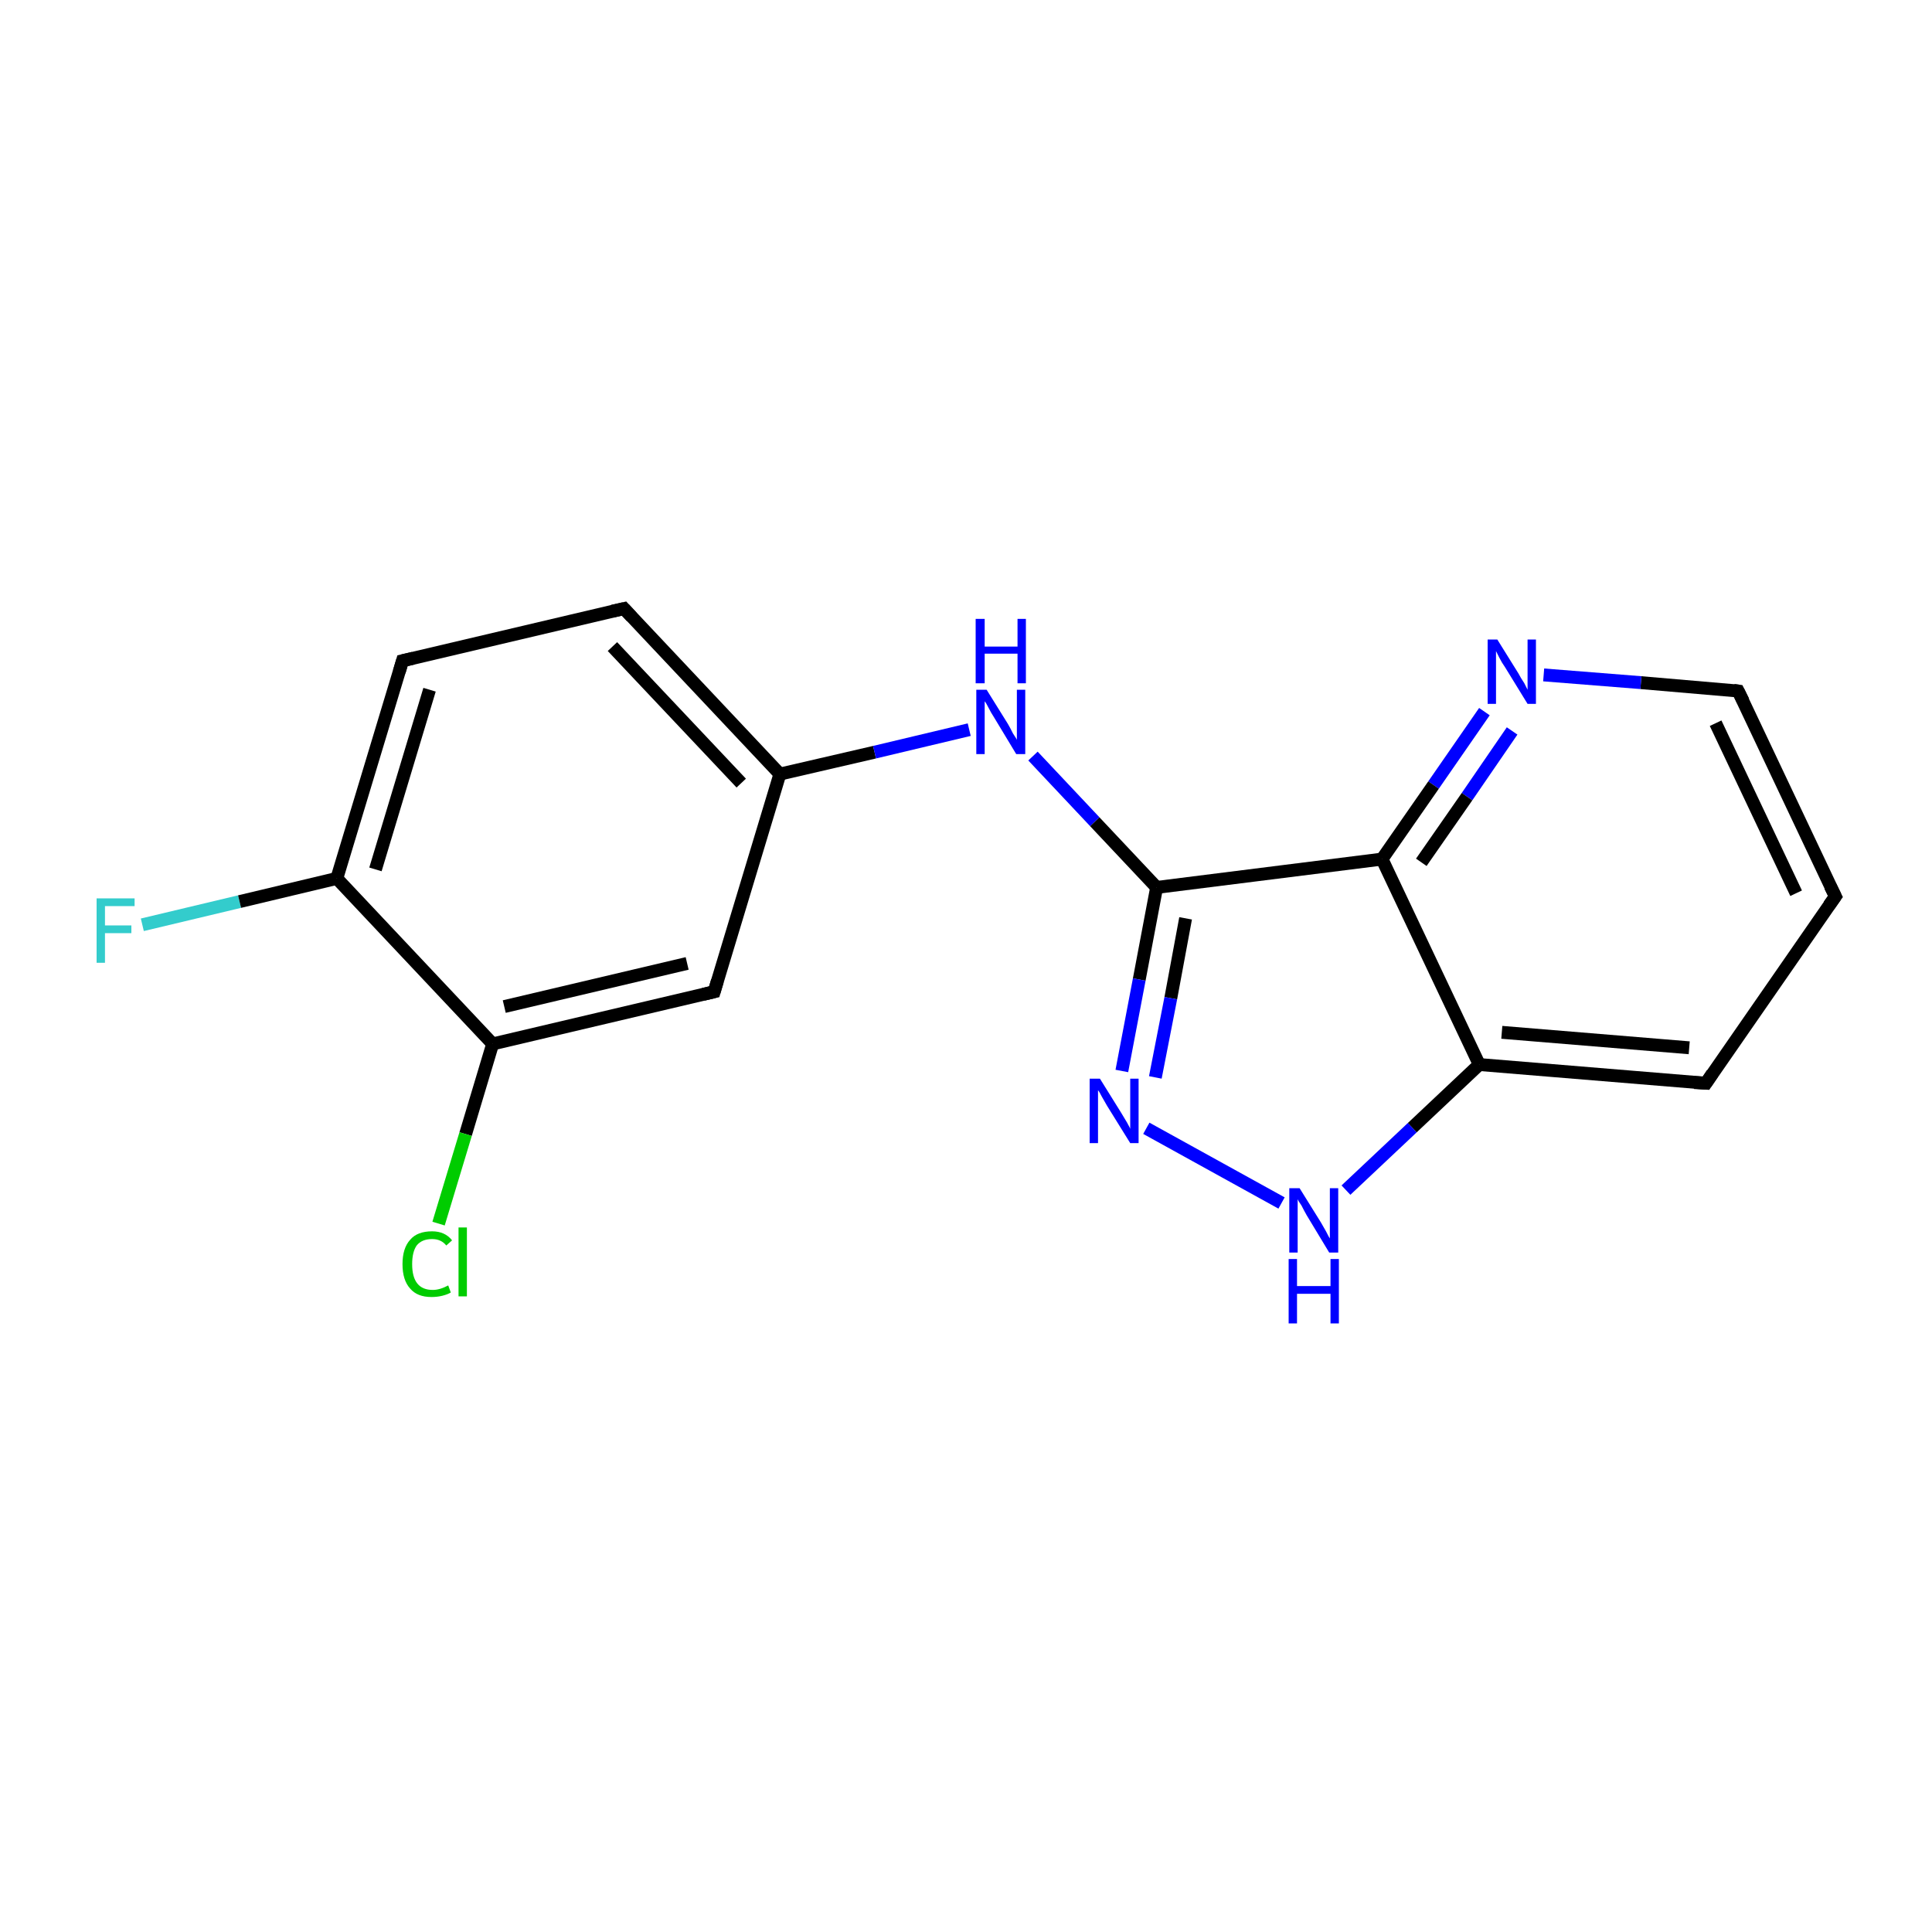 <?xml version='1.0' encoding='iso-8859-1'?>
<svg version='1.1' baseProfile='full'
              xmlns='http://www.w3.org/2000/svg'
                      xmlns:rdkit='http://www.rdkit.org/xml'
                      xmlns:xlink='http://www.w3.org/1999/xlink'
                  xml:space='preserve'
width='300px' height='300px' viewBox='0 0 300 300'>
<!-- END OF HEADER -->
<rect style='opacity:1.0;fill:#FFFFFF;stroke:none' width='300.0' height='300.0' x='0.0' y='0.0'> </rect>
<path class='bond-0 atom-0 atom-1' d='M 22.1,143.6 L 37.2,140.0' style='fill:none;fill-rule:evenodd;stroke:#33CCCC;stroke-width:2.0px;stroke-linecap:butt;stroke-linejoin:miter;stroke-opacity:1' />
<path class='bond-0 atom-0 atom-1' d='M 37.2,140.0 L 52.3,136.4' style='fill:none;fill-rule:evenodd;stroke:#000000;stroke-width:2.0px;stroke-linecap:butt;stroke-linejoin:miter;stroke-opacity:1' />
<path class='bond-1 atom-1 atom-2' d='M 52.3,136.4 L 62.5,102.6' style='fill:none;fill-rule:evenodd;stroke:#000000;stroke-width:2.0px;stroke-linecap:butt;stroke-linejoin:miter;stroke-opacity:1' />
<path class='bond-1 atom-1 atom-2' d='M 58.3,135.0 L 66.7,107.1' style='fill:none;fill-rule:evenodd;stroke:#000000;stroke-width:2.0px;stroke-linecap:butt;stroke-linejoin:miter;stroke-opacity:1' />
<path class='bond-2 atom-2 atom-3' d='M 62.5,102.6 L 96.9,94.5' style='fill:none;fill-rule:evenodd;stroke:#000000;stroke-width:2.0px;stroke-linecap:butt;stroke-linejoin:miter;stroke-opacity:1' />
<path class='bond-3 atom-3 atom-4' d='M 96.9,94.5 L 121.1,120.2' style='fill:none;fill-rule:evenodd;stroke:#000000;stroke-width:2.0px;stroke-linecap:butt;stroke-linejoin:miter;stroke-opacity:1' />
<path class='bond-3 atom-3 atom-4' d='M 95.1,100.4 L 115.1,121.6' style='fill:none;fill-rule:evenodd;stroke:#000000;stroke-width:2.0px;stroke-linecap:butt;stroke-linejoin:miter;stroke-opacity:1' />
<path class='bond-4 atom-4 atom-5' d='M 121.1,120.2 L 135.8,116.8' style='fill:none;fill-rule:evenodd;stroke:#000000;stroke-width:2.0px;stroke-linecap:butt;stroke-linejoin:miter;stroke-opacity:1' />
<path class='bond-4 atom-4 atom-5' d='M 135.8,116.8 L 150.5,113.3' style='fill:none;fill-rule:evenodd;stroke:#0000FF;stroke-width:2.0px;stroke-linecap:butt;stroke-linejoin:miter;stroke-opacity:1' />
<path class='bond-5 atom-5 atom-6' d='M 160.4,117.4 L 170.0,127.6' style='fill:none;fill-rule:evenodd;stroke:#0000FF;stroke-width:2.0px;stroke-linecap:butt;stroke-linejoin:miter;stroke-opacity:1' />
<path class='bond-5 atom-5 atom-6' d='M 170.0,127.6 L 179.6,137.8' style='fill:none;fill-rule:evenodd;stroke:#000000;stroke-width:2.0px;stroke-linecap:butt;stroke-linejoin:miter;stroke-opacity:1' />
<path class='bond-6 atom-6 atom-7' d='M 179.6,137.8 L 176.9,152.1' style='fill:none;fill-rule:evenodd;stroke:#000000;stroke-width:2.0px;stroke-linecap:butt;stroke-linejoin:miter;stroke-opacity:1' />
<path class='bond-6 atom-6 atom-7' d='M 176.9,152.1 L 174.2,166.3' style='fill:none;fill-rule:evenodd;stroke:#0000FF;stroke-width:2.0px;stroke-linecap:butt;stroke-linejoin:miter;stroke-opacity:1' />
<path class='bond-6 atom-6 atom-7' d='M 184.1,142.6 L 181.8,155.0' style='fill:none;fill-rule:evenodd;stroke:#000000;stroke-width:2.0px;stroke-linecap:butt;stroke-linejoin:miter;stroke-opacity:1' />
<path class='bond-6 atom-6 atom-7' d='M 181.8,155.0 L 179.4,167.3' style='fill:none;fill-rule:evenodd;stroke:#0000FF;stroke-width:2.0px;stroke-linecap:butt;stroke-linejoin:miter;stroke-opacity:1' />
<path class='bond-7 atom-7 atom-8' d='M 178.0,175.2 L 199.0,186.8' style='fill:none;fill-rule:evenodd;stroke:#0000FF;stroke-width:2.0px;stroke-linecap:butt;stroke-linejoin:miter;stroke-opacity:1' />
<path class='bond-8 atom-8 atom-9' d='M 209.0,184.8 L 219.3,175.1' style='fill:none;fill-rule:evenodd;stroke:#0000FF;stroke-width:2.0px;stroke-linecap:butt;stroke-linejoin:miter;stroke-opacity:1' />
<path class='bond-8 atom-8 atom-9' d='M 219.3,175.1 L 229.7,165.3' style='fill:none;fill-rule:evenodd;stroke:#000000;stroke-width:2.0px;stroke-linecap:butt;stroke-linejoin:miter;stroke-opacity:1' />
<path class='bond-9 atom-9 atom-10' d='M 229.7,165.3 L 264.9,168.2' style='fill:none;fill-rule:evenodd;stroke:#000000;stroke-width:2.0px;stroke-linecap:butt;stroke-linejoin:miter;stroke-opacity:1' />
<path class='bond-9 atom-9 atom-10' d='M 233.2,160.3 L 262.3,162.7' style='fill:none;fill-rule:evenodd;stroke:#000000;stroke-width:2.0px;stroke-linecap:butt;stroke-linejoin:miter;stroke-opacity:1' />
<path class='bond-10 atom-10 atom-11' d='M 264.9,168.2 L 285.0,139.2' style='fill:none;fill-rule:evenodd;stroke:#000000;stroke-width:2.0px;stroke-linecap:butt;stroke-linejoin:miter;stroke-opacity:1' />
<path class='bond-11 atom-11 atom-12' d='M 285.0,139.2 L 269.9,107.3' style='fill:none;fill-rule:evenodd;stroke:#000000;stroke-width:2.0px;stroke-linecap:butt;stroke-linejoin:miter;stroke-opacity:1' />
<path class='bond-11 atom-11 atom-12' d='M 278.9,138.7 L 266.4,112.3' style='fill:none;fill-rule:evenodd;stroke:#000000;stroke-width:2.0px;stroke-linecap:butt;stroke-linejoin:miter;stroke-opacity:1' />
<path class='bond-12 atom-12 atom-13' d='M 269.9,107.3 L 254.8,106.0' style='fill:none;fill-rule:evenodd;stroke:#000000;stroke-width:2.0px;stroke-linecap:butt;stroke-linejoin:miter;stroke-opacity:1' />
<path class='bond-12 atom-12 atom-13' d='M 254.8,106.0 L 239.7,104.8' style='fill:none;fill-rule:evenodd;stroke:#0000FF;stroke-width:2.0px;stroke-linecap:butt;stroke-linejoin:miter;stroke-opacity:1' />
<path class='bond-13 atom-13 atom-14' d='M 230.5,110.5 L 222.6,121.9' style='fill:none;fill-rule:evenodd;stroke:#0000FF;stroke-width:2.0px;stroke-linecap:butt;stroke-linejoin:miter;stroke-opacity:1' />
<path class='bond-13 atom-13 atom-14' d='M 222.6,121.9 L 214.6,133.4' style='fill:none;fill-rule:evenodd;stroke:#000000;stroke-width:2.0px;stroke-linecap:butt;stroke-linejoin:miter;stroke-opacity:1' />
<path class='bond-13 atom-13 atom-14' d='M 234.8,113.5 L 227.8,123.7' style='fill:none;fill-rule:evenodd;stroke:#0000FF;stroke-width:2.0px;stroke-linecap:butt;stroke-linejoin:miter;stroke-opacity:1' />
<path class='bond-13 atom-13 atom-14' d='M 227.8,123.7 L 220.7,133.9' style='fill:none;fill-rule:evenodd;stroke:#000000;stroke-width:2.0px;stroke-linecap:butt;stroke-linejoin:miter;stroke-opacity:1' />
<path class='bond-14 atom-4 atom-15' d='M 121.1,120.2 L 110.9,154.0' style='fill:none;fill-rule:evenodd;stroke:#000000;stroke-width:2.0px;stroke-linecap:butt;stroke-linejoin:miter;stroke-opacity:1' />
<path class='bond-15 atom-15 atom-16' d='M 110.9,154.0 L 76.5,162.1' style='fill:none;fill-rule:evenodd;stroke:#000000;stroke-width:2.0px;stroke-linecap:butt;stroke-linejoin:miter;stroke-opacity:1' />
<path class='bond-15 atom-15 atom-16' d='M 106.7,149.6 L 78.3,156.3' style='fill:none;fill-rule:evenodd;stroke:#000000;stroke-width:2.0px;stroke-linecap:butt;stroke-linejoin:miter;stroke-opacity:1' />
<path class='bond-16 atom-16 atom-17' d='M 76.5,162.1 L 72.3,176.1' style='fill:none;fill-rule:evenodd;stroke:#000000;stroke-width:2.0px;stroke-linecap:butt;stroke-linejoin:miter;stroke-opacity:1' />
<path class='bond-16 atom-16 atom-17' d='M 72.3,176.1 L 68.1,190.0' style='fill:none;fill-rule:evenodd;stroke:#00CC00;stroke-width:2.0px;stroke-linecap:butt;stroke-linejoin:miter;stroke-opacity:1' />
<path class='bond-17 atom-16 atom-1' d='M 76.5,162.1 L 52.3,136.4' style='fill:none;fill-rule:evenodd;stroke:#000000;stroke-width:2.0px;stroke-linecap:butt;stroke-linejoin:miter;stroke-opacity:1' />
<path class='bond-18 atom-14 atom-6' d='M 214.6,133.4 L 179.6,137.8' style='fill:none;fill-rule:evenodd;stroke:#000000;stroke-width:2.0px;stroke-linecap:butt;stroke-linejoin:miter;stroke-opacity:1' />
<path class='bond-19 atom-14 atom-9' d='M 214.6,133.4 L 229.7,165.3' style='fill:none;fill-rule:evenodd;stroke:#000000;stroke-width:2.0px;stroke-linecap:butt;stroke-linejoin:miter;stroke-opacity:1' />
<path d='M 62.0,104.3 L 62.5,102.6 L 64.2,102.2' style='fill:none;stroke:#000000;stroke-width:2.0px;stroke-linecap:butt;stroke-linejoin:miter;stroke-miterlimit:10;stroke-opacity:1;' />
<path d='M 95.1,94.9 L 96.9,94.5 L 98.1,95.8' style='fill:none;stroke:#000000;stroke-width:2.0px;stroke-linecap:butt;stroke-linejoin:miter;stroke-miterlimit:10;stroke-opacity:1;' />
<path d='M 263.1,168.1 L 264.9,168.2 L 265.9,166.7' style='fill:none;stroke:#000000;stroke-width:2.0px;stroke-linecap:butt;stroke-linejoin:miter;stroke-miterlimit:10;stroke-opacity:1;' />
<path d='M 284.0,140.6 L 285.0,139.2 L 284.2,137.6' style='fill:none;stroke:#000000;stroke-width:2.0px;stroke-linecap:butt;stroke-linejoin:miter;stroke-miterlimit:10;stroke-opacity:1;' />
<path d='M 270.7,108.9 L 269.9,107.3 L 269.2,107.2' style='fill:none;stroke:#000000;stroke-width:2.0px;stroke-linecap:butt;stroke-linejoin:miter;stroke-miterlimit:10;stroke-opacity:1;' />
<path d='M 111.4,152.3 L 110.9,154.0 L 109.2,154.4' style='fill:none;stroke:#000000;stroke-width:2.0px;stroke-linecap:butt;stroke-linejoin:miter;stroke-miterlimit:10;stroke-opacity:1;' />
<path class='atom-0' d='M 15.0 139.5
L 20.9 139.5
L 20.9 140.7
L 16.3 140.7
L 16.3 143.7
L 20.4 143.7
L 20.4 144.9
L 16.3 144.9
L 16.3 149.5
L 15.0 149.5
L 15.0 139.5
' fill='#33CCCC'/>
<path class='atom-5' d='M 153.2 107.1
L 156.5 112.4
Q 156.8 112.9, 157.3 113.9
Q 157.9 114.8, 157.9 114.9
L 157.9 107.1
L 159.2 107.1
L 159.2 117.1
L 157.8 117.1
L 154.3 111.3
Q 153.9 110.7, 153.5 109.9
Q 153.1 109.1, 152.9 108.9
L 152.9 117.1
L 151.6 117.1
L 151.6 107.1
L 153.2 107.1
' fill='#0000FF'/>
<path class='atom-5' d='M 151.5 96.1
L 152.9 96.1
L 152.9 100.4
L 158.0 100.4
L 158.0 96.1
L 159.3 96.1
L 159.3 106.1
L 158.0 106.1
L 158.0 101.5
L 152.9 101.5
L 152.9 106.1
L 151.5 106.1
L 151.5 96.1
' fill='#0000FF'/>
<path class='atom-7' d='M 170.8 167.5
L 174.1 172.8
Q 174.4 173.3, 175.0 174.3
Q 175.5 175.2, 175.5 175.3
L 175.5 167.5
L 176.8 167.5
L 176.8 177.5
L 175.5 177.5
L 171.9 171.7
Q 171.5 171.0, 171.1 170.3
Q 170.7 169.5, 170.5 169.3
L 170.5 177.5
L 169.2 177.5
L 169.2 167.5
L 170.8 167.5
' fill='#0000FF'/>
<path class='atom-8' d='M 201.8 184.5
L 205.1 189.8
Q 205.4 190.3, 205.9 191.2
Q 206.4 192.2, 206.5 192.3
L 206.5 184.5
L 207.8 184.5
L 207.8 194.5
L 206.4 194.5
L 202.9 188.7
Q 202.5 188.0, 202.1 187.2
Q 201.6 186.5, 201.5 186.2
L 201.5 194.5
L 200.2 194.5
L 200.2 184.5
L 201.8 184.5
' fill='#0000FF'/>
<path class='atom-8' d='M 200.1 195.5
L 201.4 195.5
L 201.4 199.7
L 206.6 199.7
L 206.6 195.5
L 207.9 195.5
L 207.9 205.5
L 206.6 205.5
L 206.6 200.9
L 201.4 200.9
L 201.4 205.5
L 200.1 205.5
L 200.1 195.5
' fill='#0000FF'/>
<path class='atom-13' d='M 232.5 99.3
L 235.8 104.6
Q 236.1 105.2, 236.7 106.1
Q 237.2 107.1, 237.2 107.1
L 237.2 99.3
L 238.5 99.3
L 238.5 109.3
L 237.2 109.3
L 233.7 103.6
Q 233.2 102.9, 232.8 102.1
Q 232.4 101.3, 232.3 101.1
L 232.3 109.3
L 231.0 109.3
L 231.0 99.3
L 232.5 99.3
' fill='#0000FF'/>
<path class='atom-17' d='M 62.5 196.3
Q 62.5 193.8, 63.7 192.5
Q 64.8 191.2, 67.1 191.2
Q 69.1 191.2, 70.2 192.6
L 69.3 193.4
Q 68.5 192.4, 67.1 192.4
Q 65.5 192.4, 64.7 193.4
Q 64.0 194.4, 64.0 196.3
Q 64.0 198.3, 64.8 199.3
Q 65.6 200.3, 67.2 200.3
Q 68.3 200.3, 69.6 199.6
L 70.0 200.7
Q 69.5 201.0, 68.7 201.2
Q 67.9 201.4, 67.0 201.4
Q 64.8 201.4, 63.7 200.1
Q 62.5 198.8, 62.5 196.3
' fill='#00CC00'/>
<path class='atom-17' d='M 71.2 190.6
L 72.5 190.6
L 72.5 201.3
L 71.2 201.3
L 71.2 190.6
' fill='#00CC00'/>
</svg>
